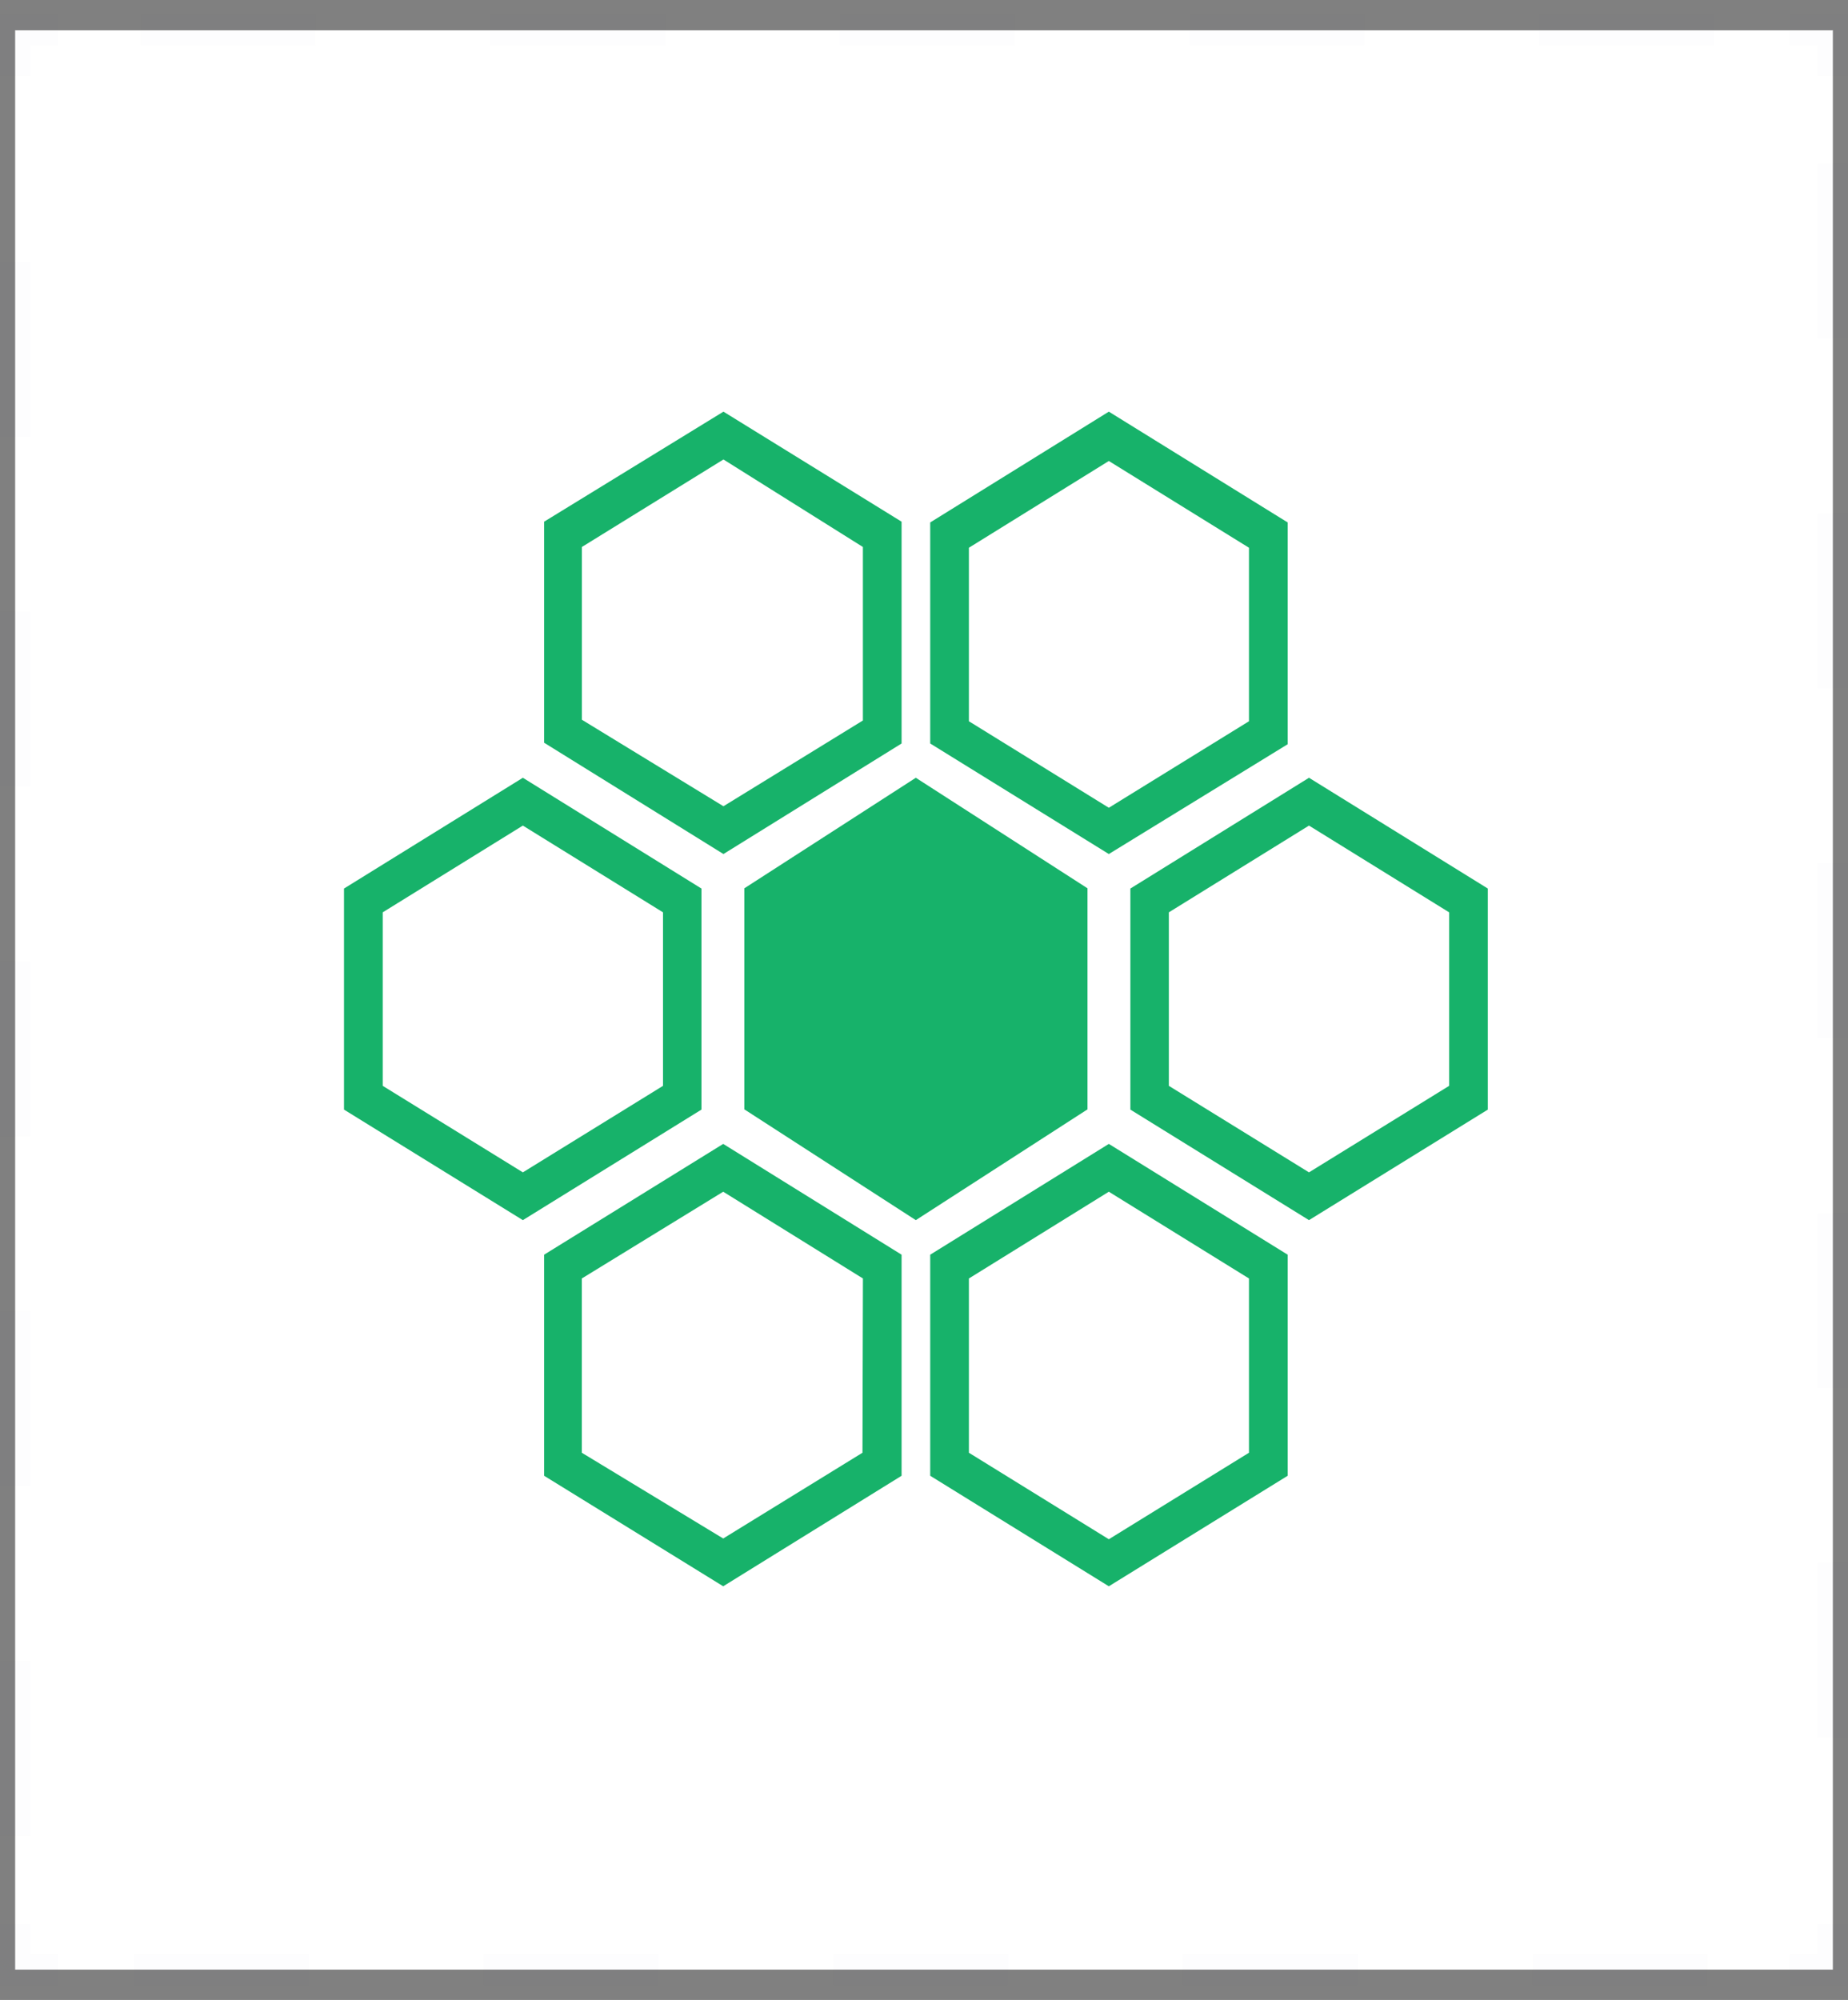 <svg width="61" height="66" viewBox="0 0 61 66" fill="none" xmlns="http://www.w3.org/2000/svg">
<rect x="0" y="0" width="61" height="66" fill="#808080" stroke="none"/>
<path d="M60.5 1H0.5V65H60.5V1Z" fill="white"/>
<g opacity="0.1">
<path opacity="0.1" d="M60.494 63.484V64.995H59.078" stroke="#20263C" stroke-miterlimit="10"/>
<path opacity="0.1" d="M56.361 64.995H3.275" stroke="#20263C" stroke-miterlimit="10" stroke-dasharray="5.77 5.77"/>
<path opacity="0.1" d="M1.916 64.995H0.5V63.484" stroke="#20263C" stroke-miterlimit="10"/>
<path opacity="0.1" d="M0.5 60.58V3.96" stroke="#20263C" stroke-miterlimit="10" stroke-dasharray="5.77 5.77"/>
<path opacity="0.1" d="M0.5 2.51V1H1.916" stroke="#20263C" stroke-miterlimit="10"/>
<path opacity="0.1" d="M4.639 1H57.72" stroke="#20263C" stroke-miterlimit="10" stroke-dasharray="5.77 5.77"/>
<path opacity="0.1" d="M59.078 1H60.494V2.51" stroke="#20263C" stroke-miterlimit="10"/>
<path opacity="0.1" d="M60.494 5.41V62.035" stroke="#20263C" stroke-miterlimit="10" stroke-dasharray="5.77 5.77"/>
</g>
<path d="M23.154 29.323L17.259 25.667L11.355 29.323V36.618L17.259 40.266L23.154 36.618V29.323ZM21.885 35.834L17.259 38.689L12.633 35.834V30.108L17.259 27.245L21.885 30.108V35.834Z" fill="#17B26A"/>
<path d="M35.897 29.315L30.23 25.667L24.57 29.315V36.61L30.23 40.266L35.897 36.61V29.315Z" fill="#17B26A"/>
<path d="M43.208 25.667L37.312 29.323V36.618L43.208 40.266L49.111 36.618V29.323L43.208 25.667ZM47.834 35.834L43.208 38.689L38.582 35.834V30.108L43.208 27.245L47.834 30.108V35.834Z" fill="#17B26A"/>
<path d="M17.961 41.406V48.702L23.872 52.349L29.76 48.702V41.406L23.872 37.75L17.961 41.406ZM28.469 47.942L23.872 50.772L19.205 47.942V42.191L23.872 39.328L28.484 42.191L28.469 47.942Z" fill="#17B26A"/>
<path d="M30.705 41.406V48.702L36.601 52.349L42.504 48.702V41.406L36.601 37.75L30.705 41.406ZM41.227 47.942L36.601 50.797L31.982 47.942V42.191L36.601 39.328L41.227 42.191V47.942Z" fill="#17B26A"/>
<path d="M29.76 24.536V17.216L23.88 13.585L17.961 17.216V24.511L23.88 28.184L29.76 24.536ZM19.207 18.051L23.88 15.163L28.483 18.051V23.777L23.88 26.607L19.207 23.752V18.051Z" fill="#17B26A"/>
<path d="M42.504 24.561V17.241L36.601 13.585L30.705 17.241V24.536L36.601 28.184L42.504 24.561ZM31.982 18.076L36.601 15.213L41.227 18.076V23.802L36.601 26.657L31.982 23.802V18.076Z" fill="#17B26A"/>
</svg>
